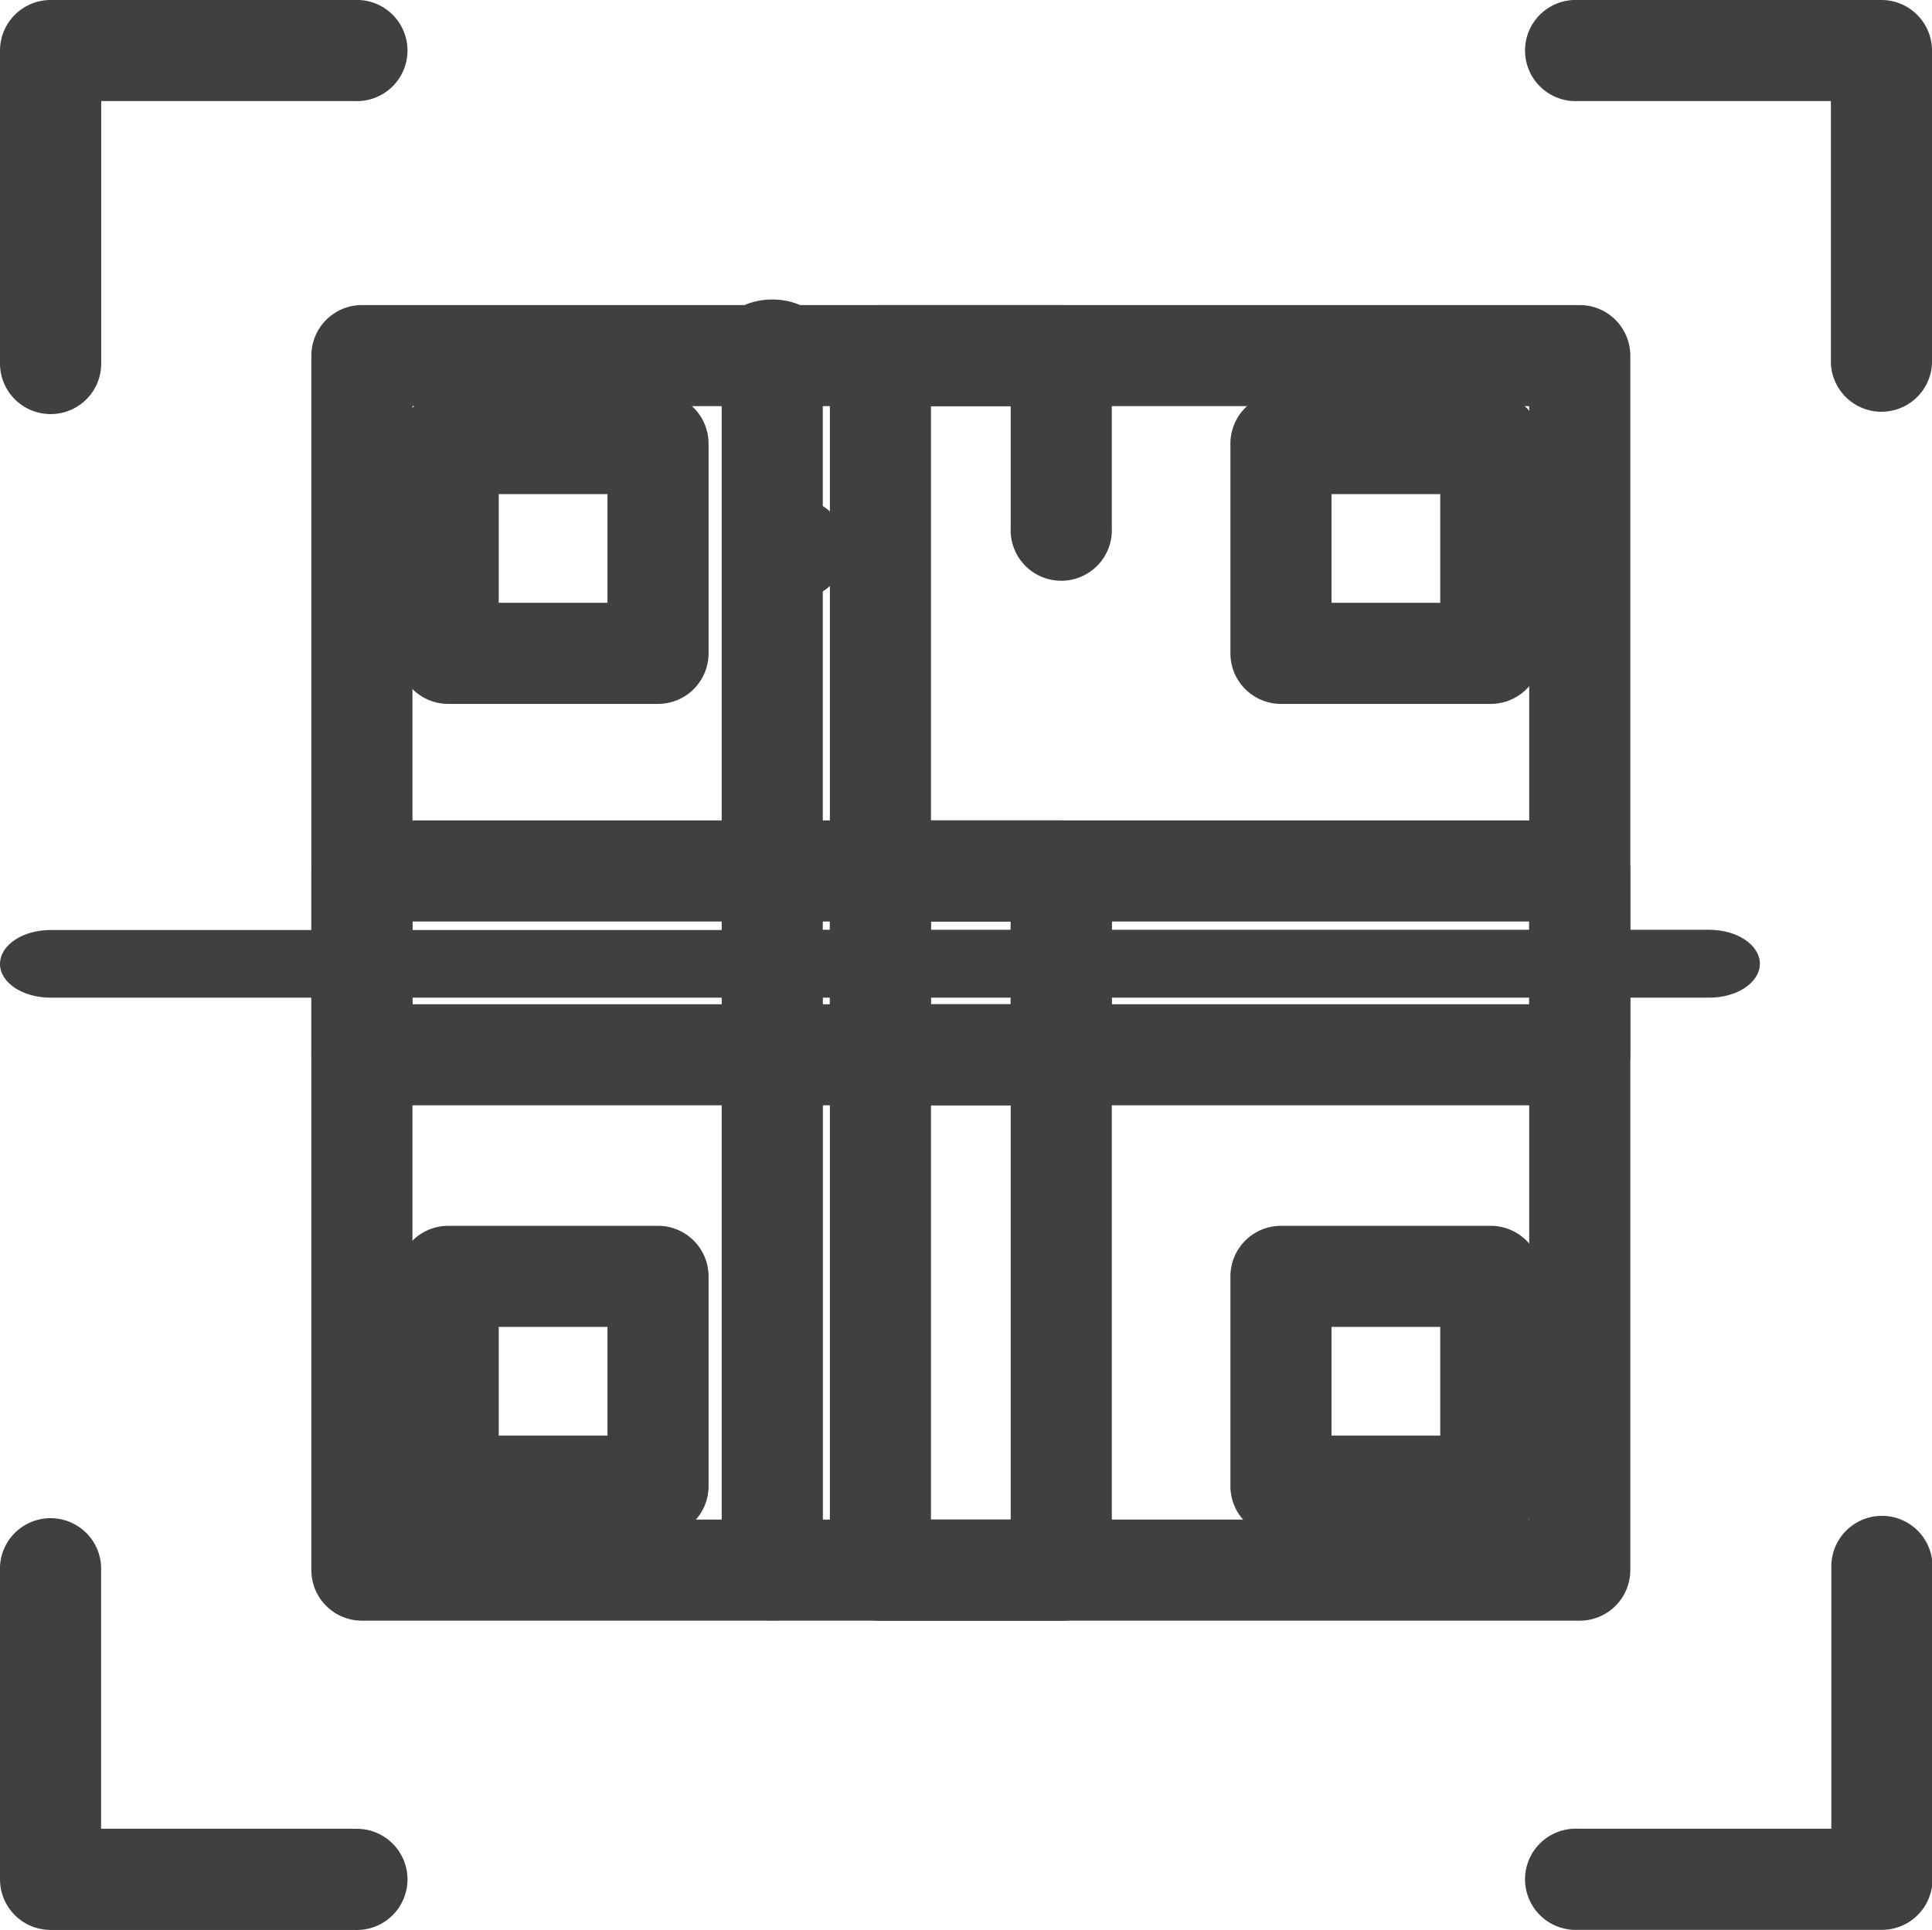 <svg xmlns="http://www.w3.org/2000/svg"  viewBox="0 0 17.982 17.967">
  <g id="Icon" transform="translate(0 -0.012)">
    <path id="Path" d="M0,.471V6.979a.471.471,0,0,0,.471.471H6.979a.471.471,0,0,0,.471-.471V5.745a.471.471,0,1,0-.941,0v.764H.941V.941H6.509V2.074a.471.471,0,1,0,.941,0V.471A.471.471,0,0,0,6.979,0H.471A.471.471,0,0,0,0,.471Z" transform="translate(2.898 2.852)" fill="#404040"/>
    <path id="Shape" d="M2.423,2.894H.471A.471.471,0,0,1,0,2.423V.471A.471.471,0,0,1,.471,0H2.423a.471.471,0,0,1,.471.471V2.423A.471.471,0,0,1,2.423,2.894ZM.941.941V1.953H1.953V.941Z" transform="translate(3.701 3.671)" fill="#404040"/>
    <path id="Shape-2" data-name="Shape" d="M6.979,7.45H.471A.471.471,0,0,1,0,6.979V.471A.471.471,0,0,1,.471,0H6.979A.471.471,0,0,1,7.45.471V6.979A.471.471,0,0,1,6.979,7.45ZM.941.941V6.509H6.509V.941Z" transform="translate(2.898 7.65)" fill="#404040"/>
    <path id="Shape-3" data-name="Shape" d="M6.979,7.45H.471A.471.471,0,0,1,0,6.979V.471A.471.471,0,0,1,.471,0H6.979A.471.471,0,0,1,7.45.471V6.979A.471.471,0,0,1,6.979,7.45ZM.941.941V6.509H6.509V.941Z" transform="translate(7.724 2.852)" fill="#404040"/>
    <path id="Shape-4" data-name="Shape" d="M6.979,7.45H.471A.471.471,0,0,1,0,6.979V.471A.471.471,0,0,1,.471,0H6.979A.471.471,0,0,1,7.45.471V6.979A.471.471,0,0,1,6.979,7.45ZM.941.941V6.509H6.509V.941Z" transform="translate(7.724 7.65)" fill="#404040"/>
    <path id="Path-2" data-name="Path" d="M15.909,6.5c.26,0,.471-.142.471-.316s-.211-.316-.471-.316H7.658V.316C7.658.142,7.447,0,7.188,0s-.471.142-.471.316V5.87H.471c-.26,0-.471.141-.471.316S.211,6.5.471,6.5H6.717v5.481c0,.175.211.316.471.316s.471-.141.471-.316V6.5Z" transform="translate(0 2.8)" fill="#404040"/>
    <path id="Shape-5" data-name="Shape" d="M2.423,2.894H.471A.471.471,0,0,1,0,2.423V.471A.471.471,0,0,1,.471,0H2.423a.471.471,0,0,1,.471.471V2.423A.471.471,0,0,1,2.423,2.894ZM.941.941V1.953H1.953V.941Z" transform="translate(3.701 11.424)" fill="#404040"/>
    <path id="Shape-6" data-name="Shape" d="M2.424,2.894H.471A.471.471,0,0,1,0,2.423V.471A.471.471,0,0,1,.471,0H2.424a.471.471,0,0,1,.47.471V2.423A.471.471,0,0,1,2.424,2.894ZM.941.941V1.953H1.953V.941Z" transform="translate(11.452 3.671)" fill="#404040"/>
    <path id="Shape-7" data-name="Shape" d="M2.424,2.894H.471A.471.471,0,0,1,0,2.423V.471A.471.471,0,0,1,.471,0H2.424a.471.471,0,0,1,.47.471V2.423A.471.471,0,0,1,2.424,2.894ZM.941.941V1.953H1.953V.941Z" transform="translate(11.452 11.424)" fill="#404040"/>
    <path id="Path-3" data-name="Path" d="M.388.013.363.018A.471.471,0,1,0,.579.935L.6.929A.471.471,0,0,0,.388.013Z" transform="translate(2.886 8.523)" fill="#404040"/>
    <path id="Path-4" data-name="Path" d="M.388.013.363.019A.471.471,0,0,0,.47.948.465.465,0,0,0,.578.935L.6.929A.471.471,0,0,0,.388.013Z" transform="translate(6.94 4.643)" fill="#404040"/>
    <path id="Path-5" data-name="Path" d="M.471,3.855a.47.47,0,0,0,.471-.471V.941H3.3A.471.471,0,1,0,3.3,0H.471A.471.471,0,0,0,0,.471V3.384A.471.471,0,0,0,.471,3.855Z" transform="translate(0 0.012)" fill="#404040"/>
    <path id="Path-6" data-name="Path" d="M3.3,0H.471a.471.471,0,1,0,0,.941H2.825V3.384a.471.471,0,0,0,.941,0V.471A.471.471,0,0,0,3.3,0Z" transform="translate(14.216 0.012)" fill="#404040"/>
    <path id="Path-7" data-name="Path" d="M3.3,2.913H.941V.471A.471.471,0,0,0,0,.471V3.384a.471.471,0,0,0,.471.471H3.3a.471.471,0,1,0,0-.941Z" transform="translate(0 14.124)" fill="#404040"/>
    <path id="Path-8" data-name="Path" d="M3.3,0a.471.471,0,0,0-.471.471V2.913H.471a.471.471,0,1,0,0,.941H3.3a.471.471,0,0,0,.471-.471V.471A.471.471,0,0,0,3.3,0Z" transform="translate(14.216 14.124)" fill="#404040"/>
  </g>
</svg>
